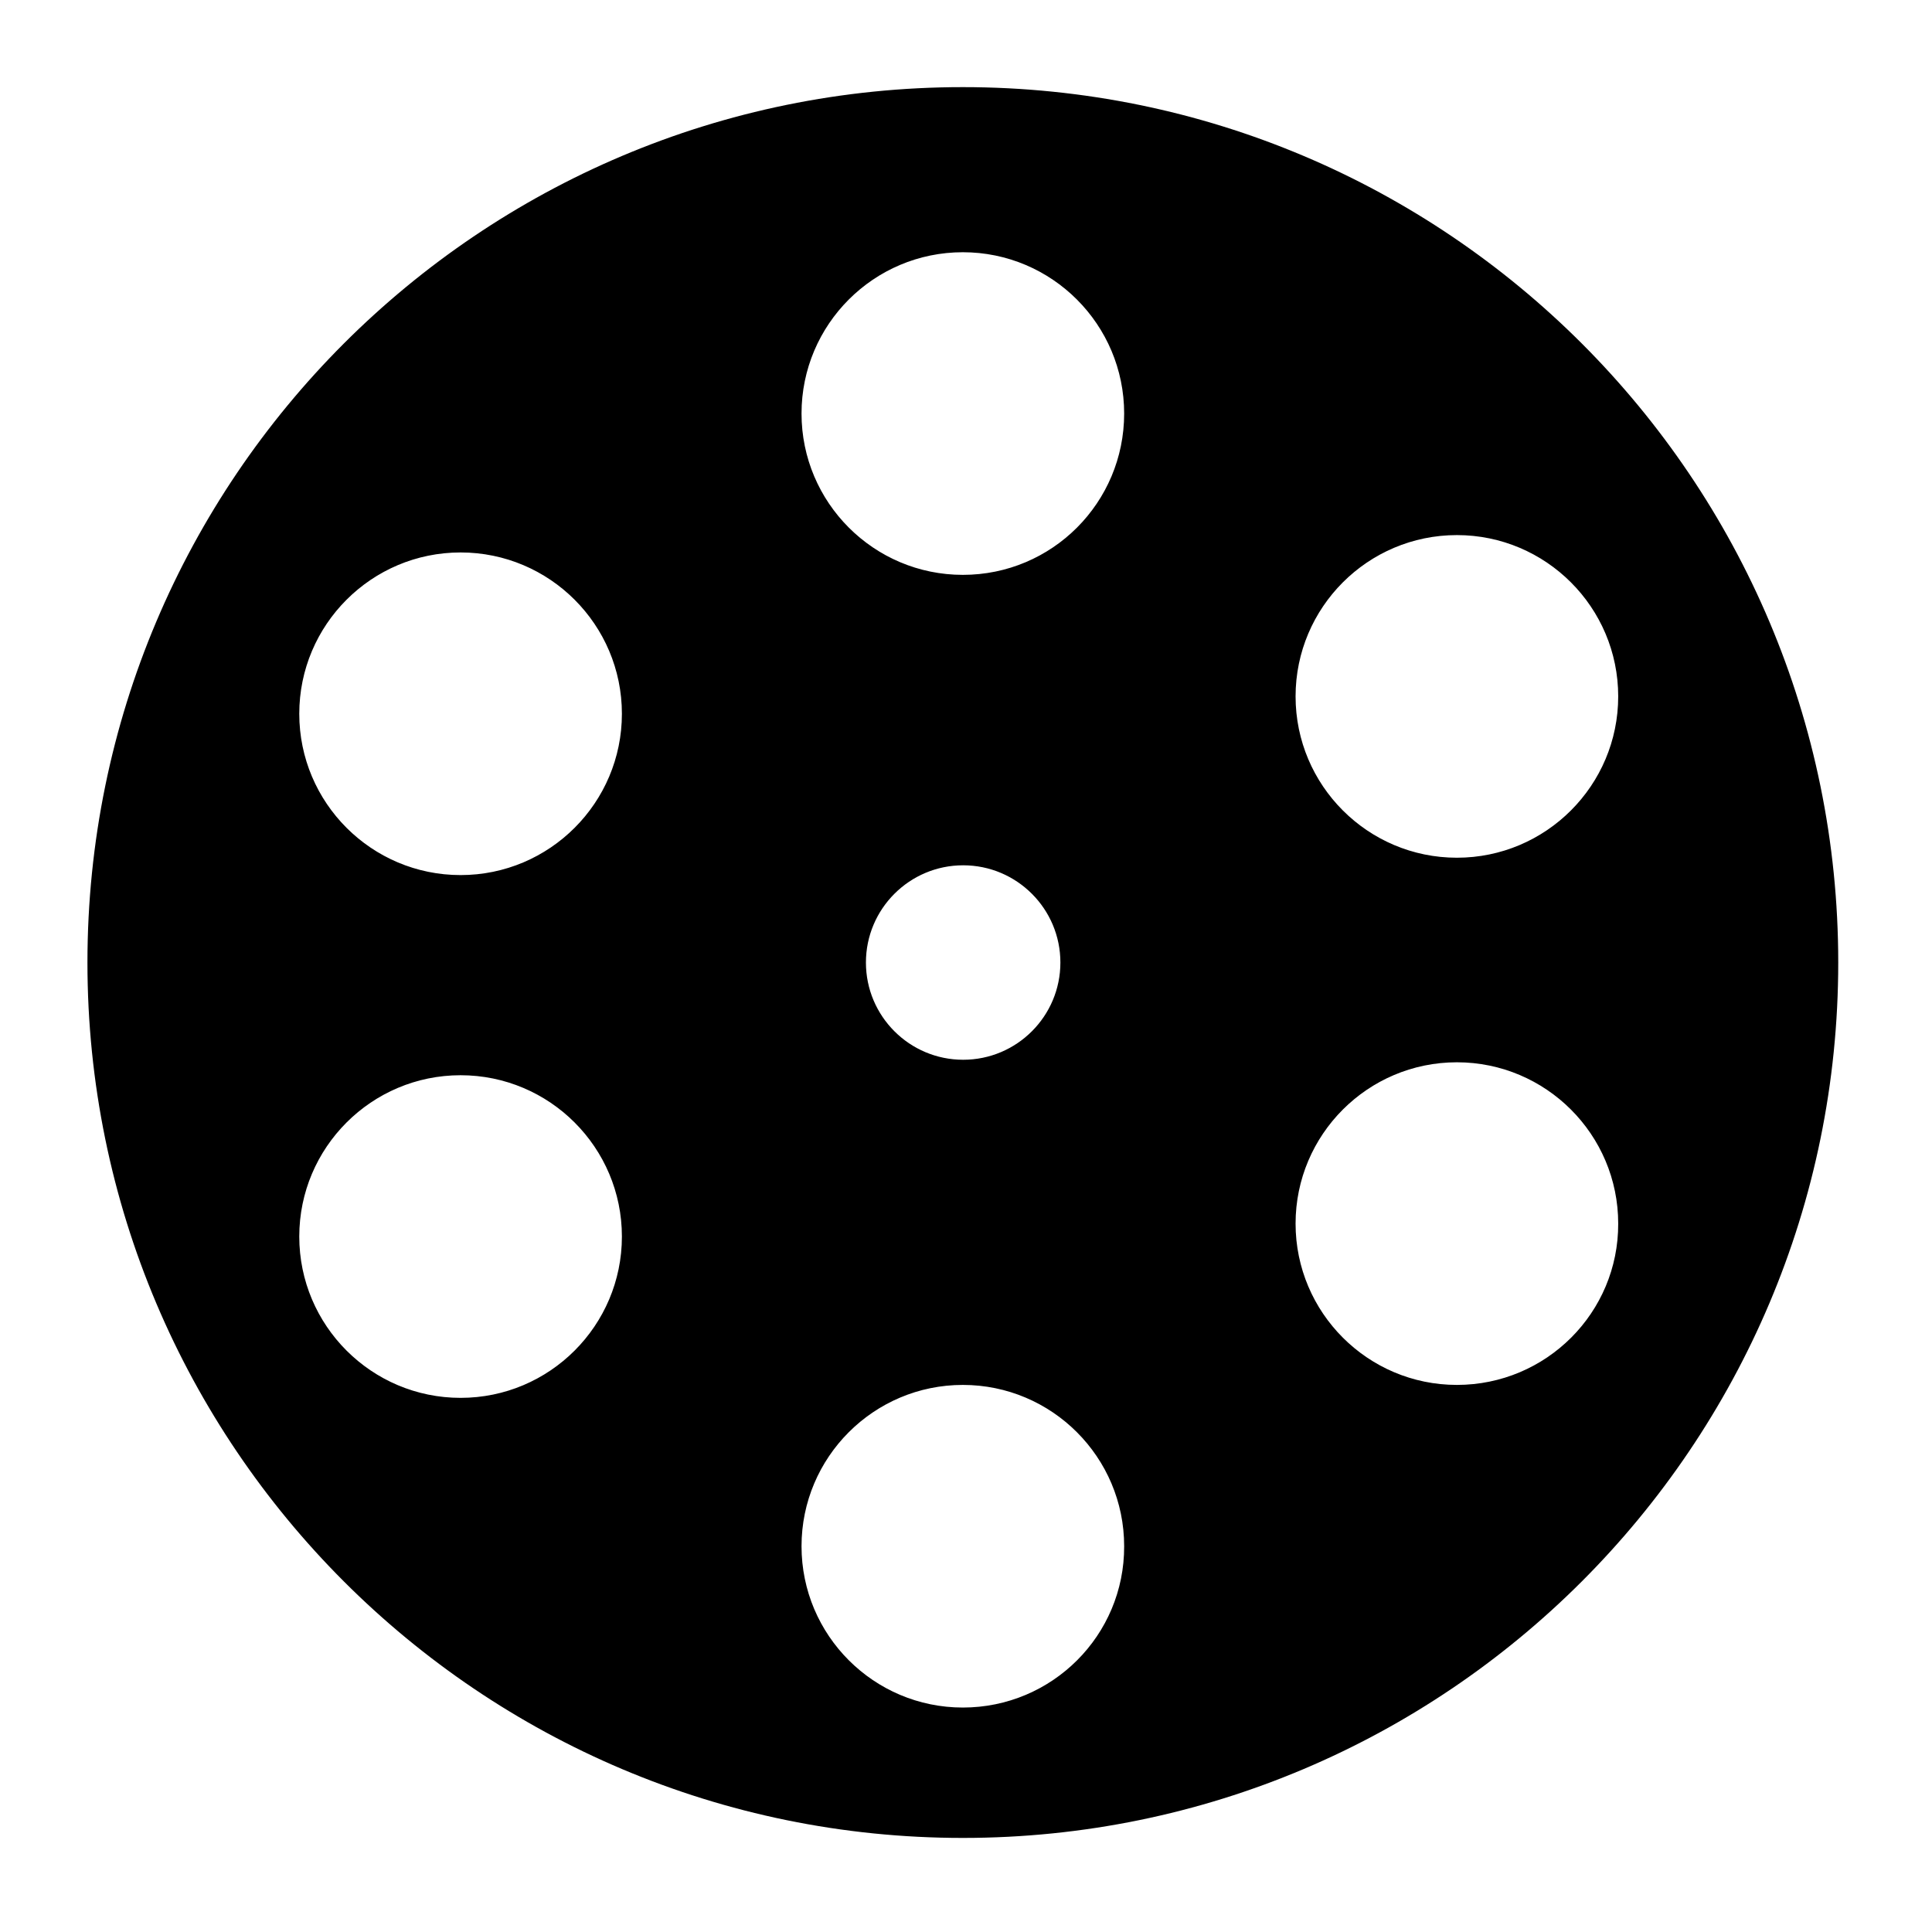 <?xml version="1.0" encoding="utf-8"?>
<!-- Generator: Adobe Illustrator 22.1.0, SVG Export Plug-In . SVG Version: 6.00 Build 0)  -->
<svg version="1.1" id="Layer_1" xmlns="http://www.w3.org/2000/svg" xmlns:xlink="http://www.w3.org/1999/xlink" x="0px" y="0px"
	 viewBox="0 0 612 612" style="enable-background:new 0 0 612 612;" xml:space="preserve">
<g>
	<path d="M305,27.6c-153.2,0-277.3,124.2-277.3,277.3S151.9,582.2,305,582.2s277.3-124.2,277.3-277.3S458.2,27.6,305,27.6z
		 M461.5,169.5c28.2,0,51.1,22.9,51.1,51.1c0,28.2-22.9,51.1-51.1,51.1c-28.2,0-51.1-22.9-51.1-51.1
		C410.4,192.4,433.3,169.5,461.5,169.5z M145.9,442.8c-28.2,0-51.1-22.9-51.1-51.1c0-28.2,22.9-51.1,51.1-51.1
		c28.2,0,51.1,22.9,51.1,51.1C197,419.9,174.1,442.8,145.9,442.8z M145.9,277.2c-28.2,0-51.1-22.9-51.1-51.1
		c0-28.2,22.9-51.1,51.1-51.1c28.2,0,51.1,22.9,51.1,51.1C197,254.3,174.1,277.2,145.9,277.2z M305,540.9
		c-28.2,0-51.1-22.9-51.1-51.1c0-28.2,22.9-51.1,51.1-51.1c28.2,0,51.1,22.9,51.1,51.1C356.2,518,333.3,540.9,305,540.9z
		 M274.3,304.9c0-17,13.8-30.8,30.8-30.8s30.8,13.8,30.8,30.8c0,17-13.8,30.8-30.8,30.8S274.3,321.9,274.3,304.9z M305,182.1
		c-28.2,0-51.1-22.9-51.1-51.1s22.9-51.1,51.1-51.1c28.2,0,51.1,22.9,51.1,51.1S333.3,182.1,305,182.1z M461.5,438.7
		c-28.2,0-51.1-22.9-51.1-51.1c0-28.2,22.9-51.1,51.1-51.1c28.2,0,51.1,22.9,51.1,51.1C512.7,415.8,489.8,438.7,461.5,438.7z"/>
</g>
</svg>
